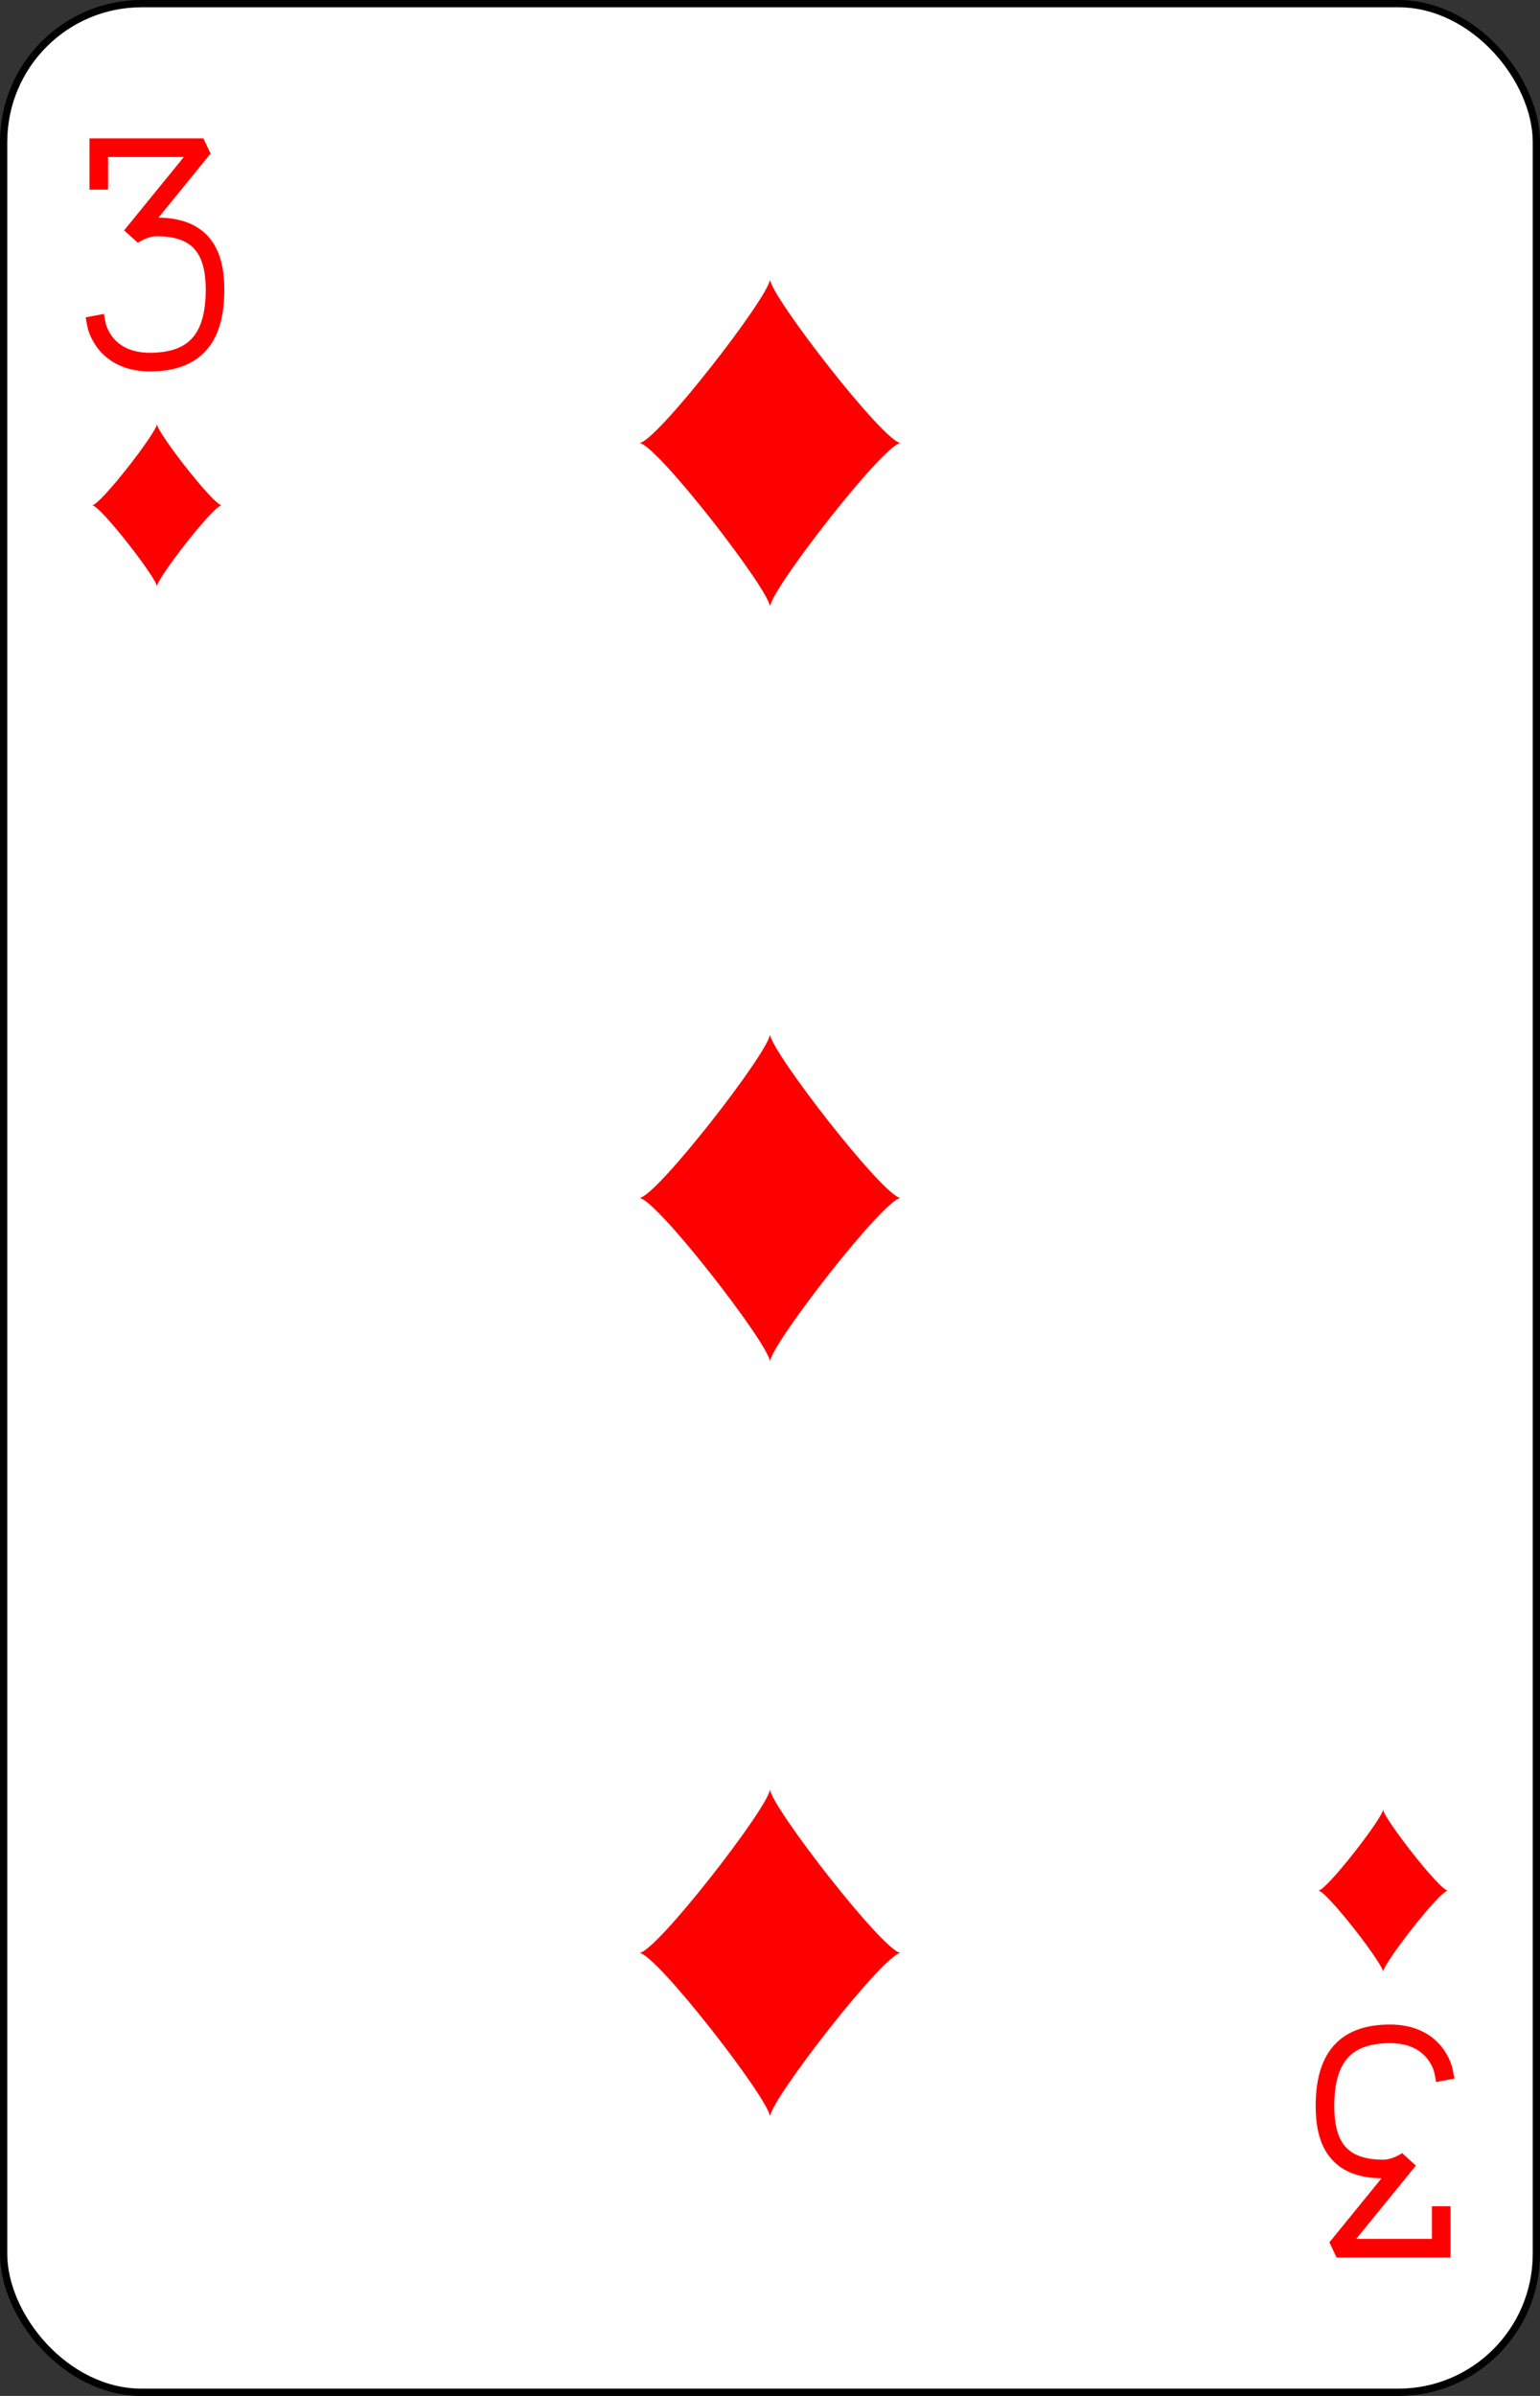 <?xml version="1.0" encoding="UTF-8" standalone="no"?>
<svg xmlns="http://www.w3.org/2000/svg" xmlns:xlink="http://www.w3.org/1999/xlink" class="card" face="3D" height="3.5in" preserveAspectRatio="none" viewBox="-106 -164.5 212 329" width="2.25in"><rect x="-106" y="-164.5" width="212" height="329" fill="#333333" stroke="none"/><defs><symbol id="SD3" viewBox="-600 -600 1200 1200" preserveAspectRatio="xMinYMid"><path d="M-400 0C-350 0 0 -450 0 -500C0 -450 350 0 400 0C350 0 0 450 0 500C0 450 -350 0 -400 0Z" fill="red"></path></symbol><symbol id="VD3" viewBox="-500 -500 1000 1000" preserveAspectRatio="xMinYMid"><path d="M-250 -320L-250 -460L200 -460L-110 -80C-100 -90 -50 -120 0 -120C200 -120 250 0 250 150C250 350 170 460 -30 460C-230 460 -260 300 -260 300" stroke="red" stroke-width="80" stroke-linecap="square" stroke-miterlimit="1.5" fill="none"></path></symbol></defs><rect width="211" height="328" x="-105.5" y="-164" rx="19" ry="19" fill="white" stroke="black"></rect><use xlink:href="#VD3" height="32" width="32" x="-100.4" y="-145.5"></use><use xlink:href="#SD3" height="26.769" width="26.769" x="-97.784" y="-108.5"></use><use xlink:href="#SD3" height="54" width="54" x="-27" y="-130.667"></use><use xlink:href="#SD3" height="54" width="54" x="-27" y="-27"></use><g transform="rotate(180)"><use xlink:href="#VD3" height="32" width="32" x="-100.4" y="-145.5"></use><use xlink:href="#SD3" height="26.769" width="26.769" x="-97.784" y="-108.5"></use><use xlink:href="#SD3" height="54" width="54" x="-27" y="-130.667"></use></g></svg>